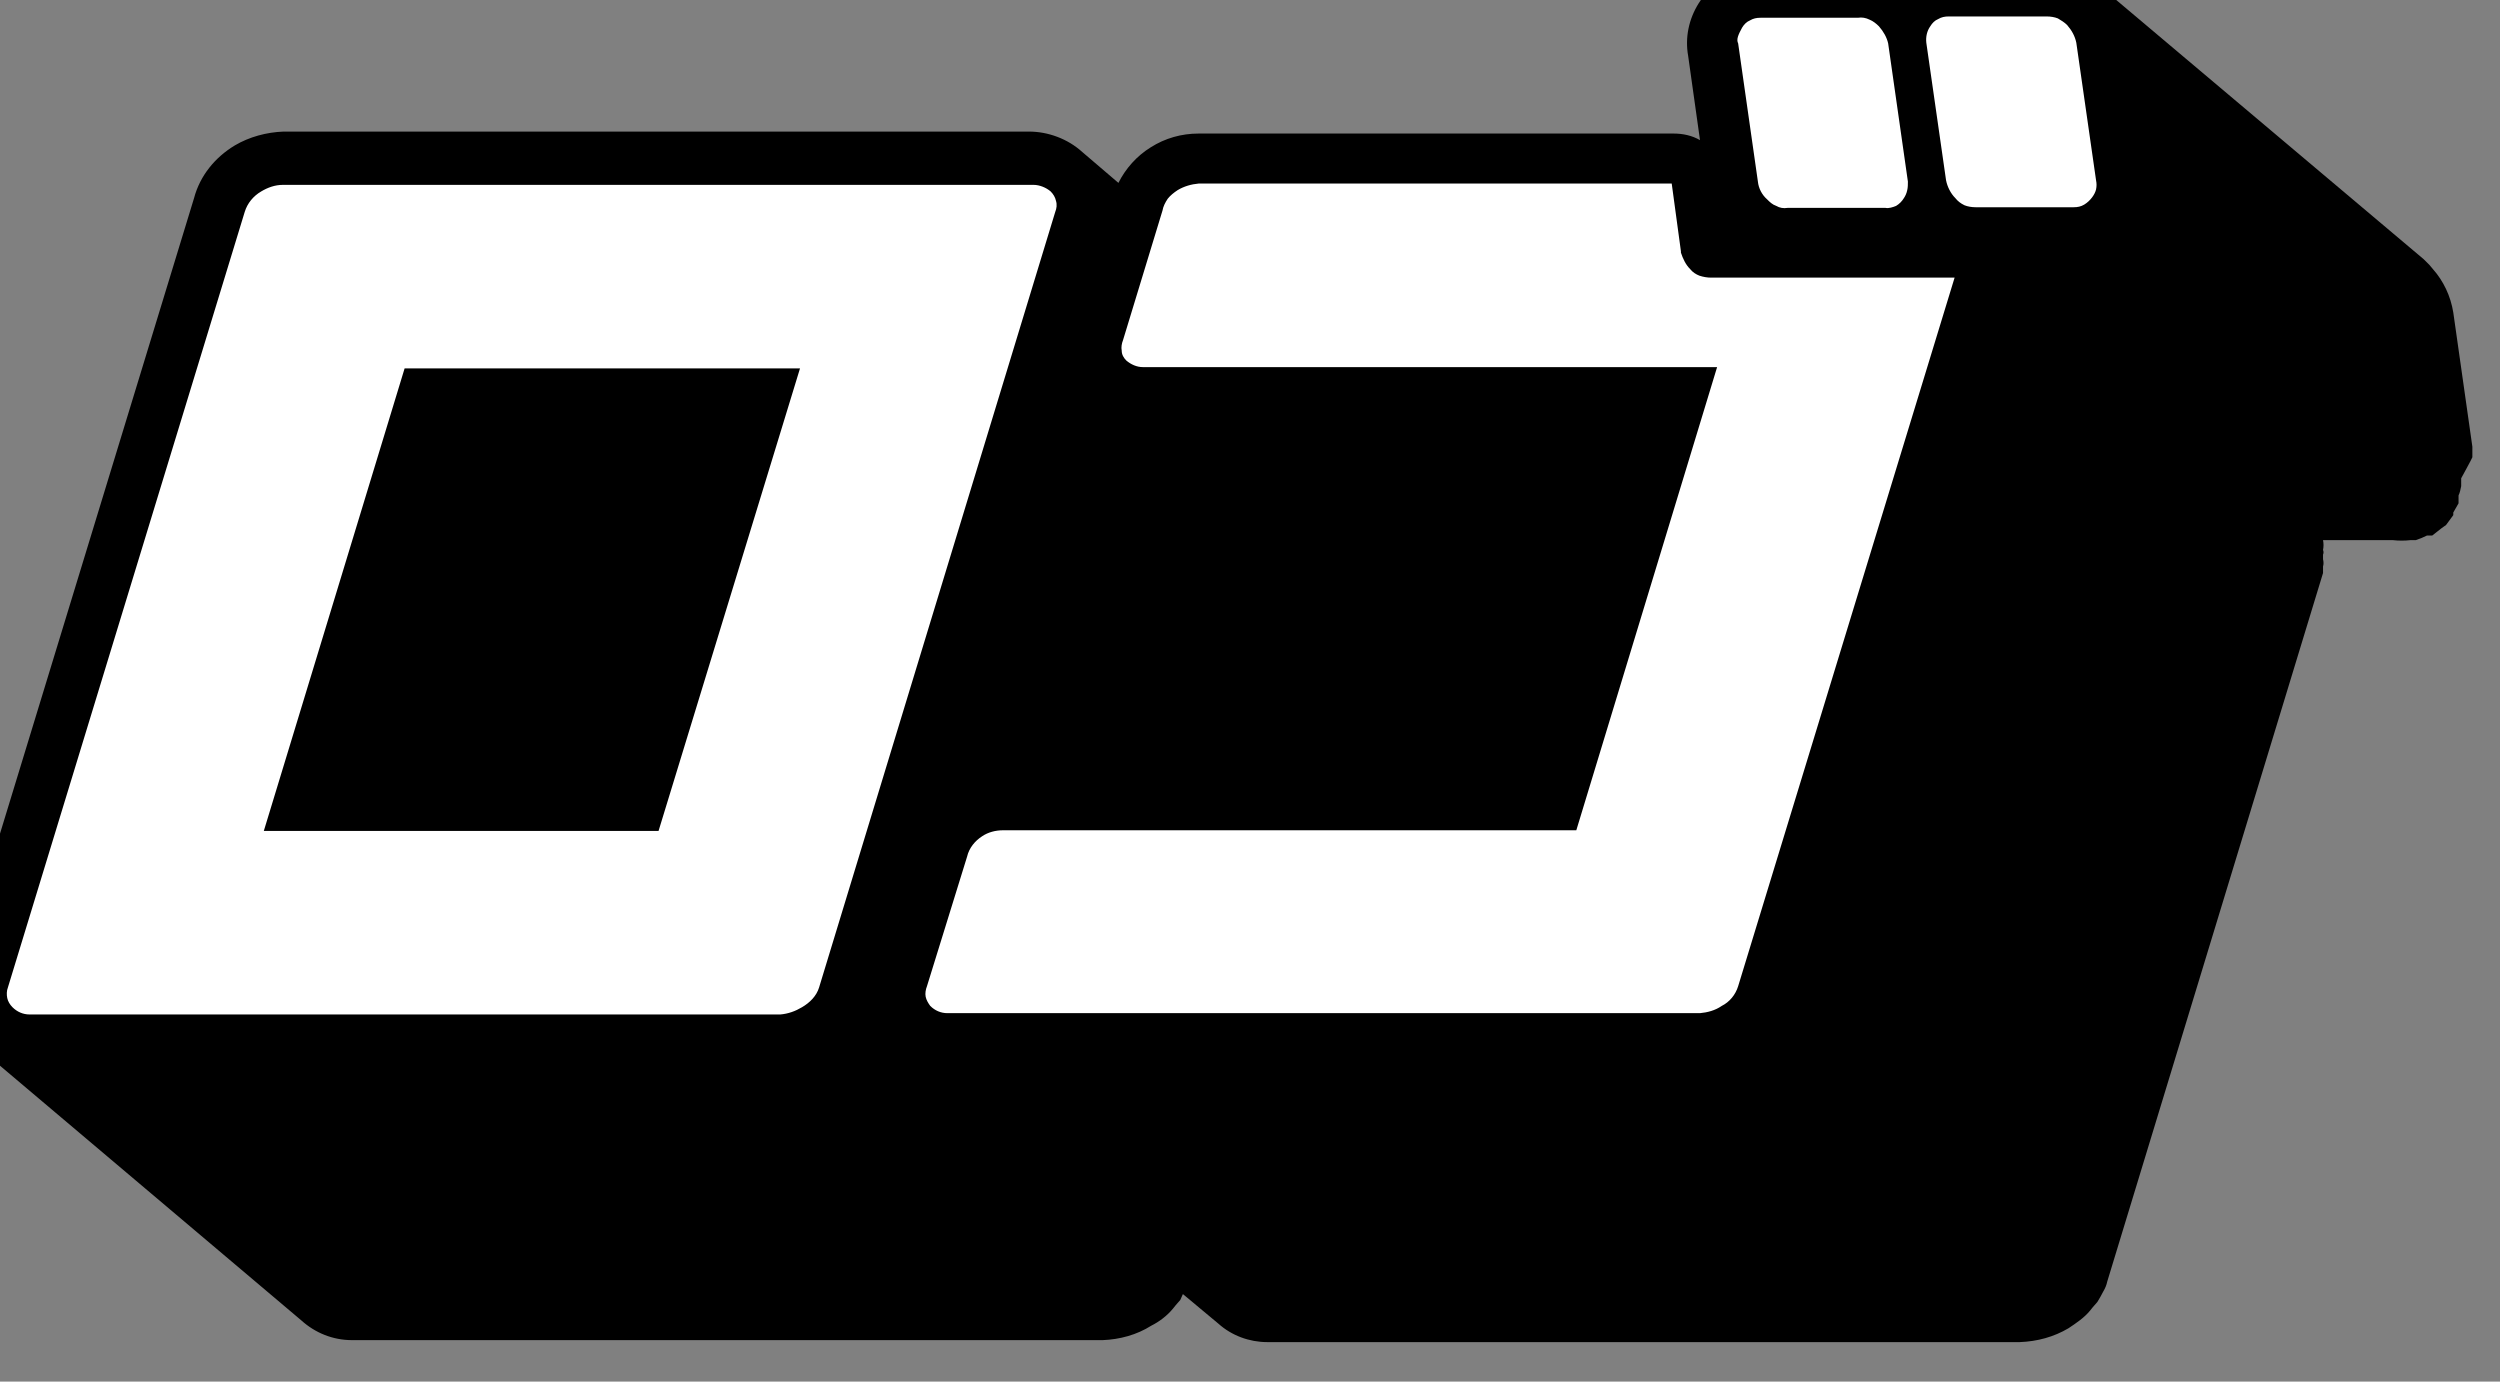 <svg width="38" height="21" viewBox="0 0 38 21" fill="none" xmlns="http://www.w3.org/2000/svg" xmlns:xlink="http://www.w3.org/1999/xlink">
	<rect x="0" y="0" width="38" height="21" fill="#808080" stroke="none"/>
	<desc>
			Created with Pixso.
	</desc>
	<defs>
		<clipPath id="clip211_2053">
			<rect id="Logo" width="38.284" height="20.882" transform="translate(-0.701 -0.477)" fill="white" fill-opacity="0"/>
		</clipPath>
	</defs>
	<rect id="Logo" width="38.284" height="20.882" transform="translate(-0.701 -0.477)" fill="#FFFFFF" fill-opacity="0"/>
	<g clip-path="url(#clip211_2053)">
		<path id="Vector" d="M37.58 6.95C37.58 6.92 37.58 6.89 37.58 6.86C37.58 6.83 37.58 6.81 37.58 6.79L37.29 4.75C37.25 4.5 37.14 4.27 36.98 4.09L36.93 4.03L36.84 3.94L31.93 -0.2L32.07 -0.07C31.95 -0.2 31.81 -0.31 31.65 -0.38C31.49 -0.45 31.32 -0.48 31.14 -0.48L29.65 -0.48C29.41 -0.49 29.17 -0.41 28.98 -0.27C28.78 -0.41 28.53 -0.48 28.28 -0.48L26.79 -0.48C26.6 -0.48 26.4 -0.44 26.23 -0.34C26.06 -0.25 25.92 -0.11 25.82 0.05C25.67 0.29 25.61 0.57 25.66 0.85L25.84 2.13C25.72 2.06 25.58 2.03 25.44 2.03L18.22 2.03C17.96 2.03 17.71 2.1 17.49 2.24C17.28 2.37 17.11 2.56 17 2.78L16.45 2.31C16.23 2.11 15.93 2 15.64 2L4.31 2C4.05 2.01 3.79 2.08 3.57 2.21C3.27 2.39 3.04 2.67 2.95 3.01L-0.65 14.8C-0.72 15 -0.72 15.2 -0.67 15.4C-0.61 15.6 -0.5 15.78 -0.34 15.91C-0.3 15.95 -0.26 15.98 -0.21 16.01C-0.21 16.01 -0.29 15.96 -0.33 15.92L4.58 20.07C4.79 20.26 5.06 20.37 5.35 20.37L16.76 20.37C17.02 20.36 17.28 20.29 17.5 20.15C17.62 20.09 17.74 20 17.83 19.89L17.87 19.84L17.94 19.76L17.98 19.67L18.52 20.12C18.72 20.3 18.99 20.4 19.26 20.4L30.7 20.4C30.97 20.39 31.22 20.32 31.44 20.19C31.56 20.11 31.68 20.03 31.77 19.92L31.81 19.87L31.88 19.79C31.91 19.74 31.94 19.69 31.97 19.63C32 19.58 32.02 19.53 32.03 19.48L35.31 8.71L35.31 8.61C35.32 8.58 35.32 8.54 35.31 8.5L35.31 8.43C35.32 8.41 35.32 8.38 35.31 8.36C35.32 8.31 35.32 8.26 35.31 8.21L36.37 8.21C36.46 8.22 36.55 8.22 36.64 8.21L36.72 8.21C36.78 8.19 36.83 8.17 36.89 8.14L36.97 8.14L37.11 8.03L37.18 7.98L37.29 7.83L37.29 7.79L37.37 7.65C37.37 7.63 37.37 7.6 37.37 7.57C37.37 7.56 37.37 7.55 37.37 7.53C37.39 7.49 37.4 7.44 37.41 7.39C37.41 7.37 37.41 7.36 37.41 7.34C37.41 7.32 37.41 7.29 37.41 7.27C37.41 7.27 37.58 6.96 37.58 6.95Z" fill="#000000" fill-opacity="1" fill-rule="nonzero"/>
		<path id="Vector" d="M15.97 2.91C16.01 2.95 16.04 3 16.05 3.05C16.07 3.11 16.06 3.17 16.04 3.22L12.45 15.01C12.41 15.14 12.31 15.24 12.19 15.31C12.09 15.37 11.98 15.41 11.86 15.42L0.45 15.42C0.35 15.42 0.26 15.38 0.19 15.31C0.15 15.27 0.12 15.22 0.11 15.17C0.1 15.12 0.1 15.06 0.12 15.01L3.72 3.22C3.76 3.09 3.85 2.98 3.97 2.91C4.07 2.85 4.18 2.81 4.3 2.81L15.71 2.81C15.8 2.81 15.9 2.85 15.97 2.91ZM10.01 12.63L12.16 5.6L6.15 5.6L4.01 12.63L10.01 12.63ZM26.86 3.03C26.9 3.07 26.94 3.11 27 3.13C27.05 3.16 27.11 3.17 27.17 3.16L28.66 3.16C28.71 3.17 28.77 3.15 28.82 3.13C28.87 3.1 28.91 3.06 28.94 3.01C28.96 2.98 28.98 2.94 28.99 2.89C29 2.85 29 2.8 29 2.76L28.7 0.66C28.68 0.57 28.63 0.48 28.56 0.4C28.52 0.36 28.47 0.32 28.42 0.3C28.36 0.27 28.3 0.26 28.24 0.27L26.76 0.27C26.7 0.27 26.65 0.28 26.6 0.31C26.55 0.33 26.51 0.37 26.48 0.42C26.42 0.53 26.39 0.6 26.42 0.66L26.72 2.76C26.73 2.86 26.78 2.96 26.86 3.03ZM31.56 0.65C31.54 0.55 31.49 0.46 31.42 0.38C31.38 0.34 31.33 0.31 31.28 0.28C31.23 0.26 31.17 0.25 31.11 0.25L29.62 0.25C29.56 0.25 29.51 0.26 29.46 0.29C29.41 0.31 29.37 0.35 29.34 0.4C29.29 0.47 29.27 0.56 29.28 0.65L29.58 2.74C29.6 2.84 29.65 2.94 29.72 3.01C29.76 3.06 29.8 3.09 29.86 3.12C29.91 3.14 29.97 3.15 30.03 3.15L31.52 3.15C31.58 3.15 31.63 3.14 31.68 3.11C31.73 3.08 31.77 3.04 31.8 3C31.83 2.96 31.85 2.92 31.86 2.88C31.87 2.83 31.87 2.79 31.86 2.74L31.56 0.65ZM25.55 3.82L25.41 2.79L18.22 2.79C18.11 2.8 18 2.83 17.9 2.89C17.84 2.93 17.79 2.97 17.75 3.02C17.71 3.08 17.68 3.14 17.67 3.2L17.07 5.17C17.05 5.22 17.04 5.28 17.05 5.33C17.05 5.39 17.08 5.44 17.12 5.48C17.19 5.54 17.28 5.58 17.37 5.58L26.1 5.58L23.96 12.62L15.25 12.62C15.13 12.62 15.02 12.65 14.93 12.71C14.82 12.78 14.73 12.89 14.7 13.02L14.09 14.99C14.07 15.04 14.06 15.1 14.07 15.15C14.08 15.2 14.11 15.25 14.14 15.29C14.21 15.36 14.3 15.4 14.4 15.4L25.84 15.4C25.95 15.39 26.07 15.36 26.17 15.29C26.29 15.23 26.38 15.12 26.42 14.99L29.71 4.22L26.01 4.22C25.95 4.22 25.89 4.21 25.83 4.19C25.78 4.17 25.73 4.14 25.69 4.09C25.62 4.02 25.58 3.93 25.55 3.84L25.55 3.82Z" fill="#FFFFFF" fill-opacity="1" fill-rule="nonzero"/>
	</g>
</svg>
